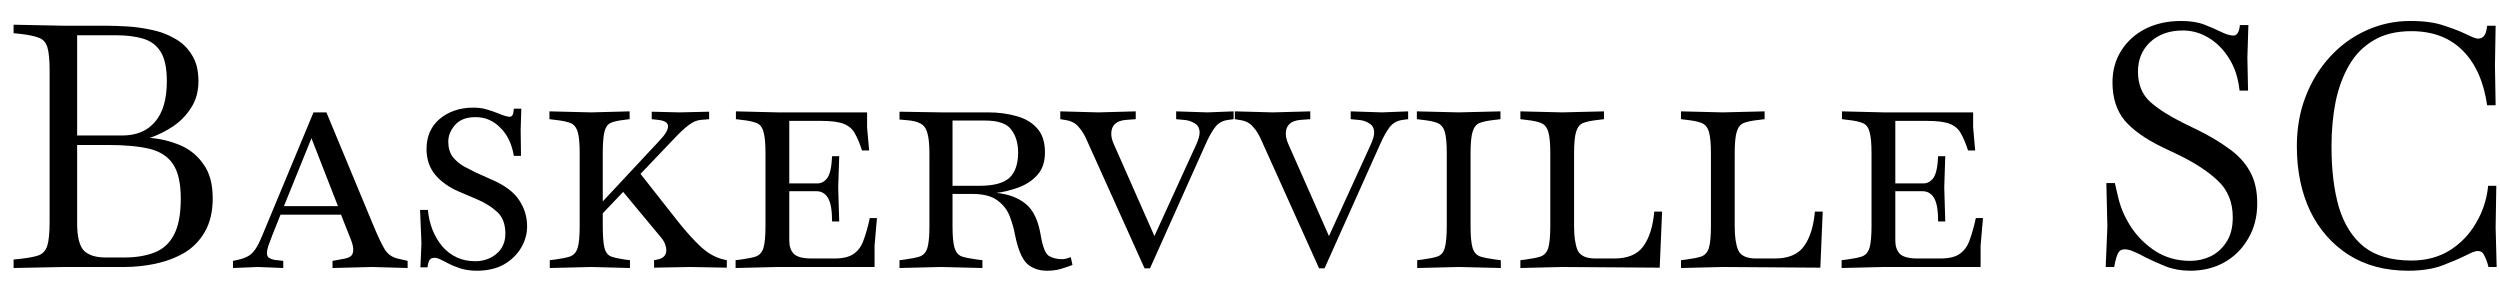 <svg width="103" height="12" viewBox="0 0 103 12" fill="none" xmlns="http://www.w3.org/2000/svg">
<path d="M0.56 11.042V10.692L0.84 10.664C1.167 10.627 1.414 10.58 1.582 10.524C1.759 10.459 1.881 10.328 1.946 10.132C2.011 9.927 2.044 9.595 2.044 9.138V2.922C2.044 2.455 2.011 2.124 1.946 1.928C1.881 1.732 1.759 1.606 1.582 1.55C1.414 1.485 1.167 1.433 0.84 1.396L0.56 1.368V1.018L2.632 1.06H4.34C4.592 1.06 4.886 1.069 5.222 1.088C5.558 1.107 5.894 1.153 6.23 1.228C6.575 1.293 6.893 1.41 7.182 1.578C7.481 1.737 7.719 1.961 7.896 2.25C8.083 2.53 8.176 2.894 8.176 3.342C8.176 3.771 8.073 4.14 7.868 4.448C7.672 4.756 7.42 5.013 7.112 5.218C6.813 5.414 6.501 5.568 6.174 5.68C6.622 5.717 7.042 5.82 7.434 5.988C7.826 6.156 8.143 6.417 8.386 6.772C8.638 7.117 8.764 7.584 8.764 8.172C8.764 8.713 8.657 9.171 8.442 9.544C8.237 9.908 7.957 10.197 7.602 10.412C7.247 10.617 6.855 10.767 6.426 10.86C5.997 10.953 5.563 11 5.124 11H2.632L0.56 11.042ZM4.76 1.452H3.178V5.582H5.04C5.619 5.582 6.067 5.395 6.384 5.022C6.711 4.649 6.874 4.089 6.874 3.342C6.874 2.81 6.79 2.409 6.622 2.138C6.454 1.867 6.211 1.685 5.894 1.592C5.586 1.499 5.208 1.452 4.76 1.452ZM4.34 10.608H5.124C5.591 10.608 5.997 10.543 6.342 10.412C6.697 10.281 6.967 10.043 7.154 9.698C7.35 9.343 7.448 8.839 7.448 8.186C7.448 7.551 7.341 7.075 7.126 6.758C6.911 6.441 6.585 6.231 6.146 6.128C5.707 6.025 5.152 5.974 4.48 5.974H3.178V9.194C3.178 9.754 3.271 10.132 3.458 10.328C3.654 10.515 3.948 10.608 4.34 10.608Z" fill="black"/>
<path d="M9.598 11.042V10.748L9.794 10.706C9.962 10.669 10.097 10.622 10.2 10.566C10.312 10.51 10.414 10.417 10.508 10.286C10.601 10.155 10.699 9.964 10.802 9.712L12.916 4.63H13.448L15.408 9.348C15.576 9.749 15.72 10.053 15.842 10.258C15.963 10.463 16.14 10.594 16.374 10.65L16.794 10.748V11.042L15.338 11L13.7 11.042V10.748L14.232 10.65C14.316 10.631 14.39 10.599 14.456 10.552C14.521 10.496 14.554 10.407 14.554 10.286C14.554 10.183 14.526 10.057 14.47 9.908L14.05 8.844H11.558L11.222 9.684C11.156 9.861 11.1 10.011 11.054 10.132C11.016 10.253 10.998 10.351 10.998 10.426C10.998 10.519 11.026 10.585 11.082 10.622C11.138 10.659 11.212 10.687 11.306 10.706L11.67 10.748V11.042L10.62 11L9.598 11.042ZM12.832 5.694L11.698 8.494H13.924L12.832 5.694Z" fill="black"/>
<path d="M19.645 11.154C19.393 11.154 19.164 11.121 18.959 11.056C18.763 10.991 18.595 10.921 18.455 10.846C18.315 10.771 18.203 10.715 18.119 10.678C18.044 10.641 17.97 10.622 17.895 10.622C17.792 10.622 17.722 10.659 17.685 10.734C17.648 10.809 17.624 10.902 17.615 11.014H17.321L17.363 10.02L17.307 8.648H17.629C17.685 9.245 17.886 9.749 18.231 10.16C18.586 10.561 19.034 10.762 19.575 10.762C19.92 10.762 20.214 10.659 20.457 10.454C20.7 10.249 20.821 9.973 20.821 9.628C20.821 9.236 20.709 8.937 20.485 8.732C20.261 8.527 19.986 8.354 19.659 8.214L18.903 7.892C18.492 7.715 18.166 7.481 17.923 7.192C17.69 6.903 17.573 6.553 17.573 6.142C17.573 5.619 17.755 5.204 18.119 4.896C18.492 4.588 18.954 4.434 19.505 4.434C19.701 4.434 19.878 4.457 20.037 4.504C20.196 4.551 20.336 4.597 20.457 4.644C20.728 4.756 20.905 4.812 20.989 4.812C21.045 4.812 21.087 4.789 21.115 4.742C21.143 4.695 21.162 4.607 21.171 4.476H21.479L21.451 5.344L21.465 6.422H21.171C21.087 5.927 20.9 5.54 20.611 5.26C20.331 4.971 19.99 4.826 19.589 4.826C19.216 4.826 18.936 4.933 18.749 5.148C18.562 5.363 18.469 5.591 18.469 5.834C18.469 6.086 18.53 6.296 18.651 6.464C18.782 6.623 18.936 6.753 19.113 6.856C19.29 6.949 19.454 7.033 19.603 7.108L20.261 7.402C20.802 7.635 21.18 7.92 21.395 8.256C21.61 8.583 21.717 8.937 21.717 9.32C21.717 9.637 21.633 9.936 21.465 10.216C21.297 10.496 21.059 10.725 20.751 10.902C20.443 11.07 20.074 11.154 19.645 11.154Z" fill="black"/>
<path d="M22.651 11.042V10.72L22.875 10.692C23.145 10.655 23.351 10.613 23.491 10.566C23.64 10.51 23.742 10.393 23.799 10.216C23.855 10.029 23.883 9.726 23.883 9.306V6.324C23.883 5.904 23.855 5.605 23.799 5.428C23.742 5.241 23.64 5.12 23.491 5.064C23.341 5.008 23.131 4.966 22.86 4.938L22.637 4.91V4.588L24.358 4.63L25.941 4.588V4.91L25.716 4.938C25.474 4.966 25.287 5.008 25.157 5.064C25.035 5.12 24.951 5.241 24.904 5.428C24.858 5.605 24.834 5.904 24.834 6.324V8.298L27.172 5.792C27.406 5.549 27.523 5.353 27.523 5.204C27.523 5.055 27.383 4.966 27.102 4.938L26.851 4.91V4.602L27.998 4.63L29.216 4.602V4.91L28.895 4.938C28.717 4.947 28.54 5.022 28.363 5.162C28.195 5.293 28.026 5.447 27.858 5.624L26.389 7.164L27.942 9.138C28.269 9.549 28.582 9.894 28.881 10.174C29.179 10.445 29.492 10.617 29.819 10.692L29.945 10.72V11.028L28.433 11L26.948 11.028V10.72L27.088 10.692C27.331 10.645 27.453 10.515 27.453 10.3C27.453 10.244 27.439 10.174 27.41 10.09C27.383 9.997 27.331 9.903 27.256 9.81L25.674 7.906L24.834 8.788V9.306C24.834 9.726 24.858 10.029 24.904 10.216C24.951 10.393 25.04 10.51 25.171 10.566C25.301 10.613 25.488 10.655 25.73 10.692L25.954 10.72V11.042L24.372 11L22.651 11.042Z" fill="black"/>
<path d="M30.306 11.042V10.72L30.53 10.692C30.801 10.655 31.006 10.613 31.146 10.566C31.296 10.51 31.398 10.393 31.454 10.216C31.51 10.029 31.538 9.726 31.538 9.306V6.324C31.538 5.904 31.51 5.605 31.454 5.428C31.408 5.241 31.31 5.12 31.16 5.064C31.02 5.008 30.815 4.966 30.544 4.938L30.32 4.91V4.588L32.042 4.63H35.724V5.246L35.808 6.198H35.514C35.421 5.909 35.323 5.675 35.22 5.498C35.127 5.321 34.978 5.19 34.772 5.106C34.567 5.022 34.25 4.98 33.82 4.98H32.518V7.556H33.68C33.839 7.556 33.974 7.481 34.086 7.332C34.198 7.173 34.264 6.875 34.282 6.436H34.576L34.534 7.724L34.576 9.124H34.282C34.282 8.667 34.226 8.345 34.114 8.158C34.002 7.971 33.844 7.878 33.638 7.878H32.518V9.908C32.518 10.141 32.579 10.323 32.7 10.454C32.831 10.585 33.078 10.65 33.442 10.65H34.366C34.73 10.65 35.001 10.585 35.178 10.454C35.365 10.323 35.5 10.132 35.584 9.88C35.678 9.628 35.762 9.329 35.836 8.984H36.13L36.032 10.118V11H32.028L30.306 11.042Z" fill="black"/>
<path d="M43.136 11.154C42.81 11.154 42.539 11.061 42.324 10.874C42.11 10.678 41.942 10.281 41.82 9.684C41.774 9.423 41.699 9.161 41.596 8.9C41.494 8.639 41.326 8.424 41.092 8.256C40.859 8.079 40.514 7.99 40.056 7.99H39.244V9.32C39.244 9.731 39.272 10.029 39.328 10.216C39.384 10.393 39.482 10.51 39.622 10.566C39.772 10.613 39.982 10.655 40.252 10.692L40.476 10.72V11.042L38.768 11L37.06 11.042V10.72L37.284 10.692C37.555 10.655 37.76 10.613 37.9 10.566C38.05 10.51 38.152 10.393 38.208 10.216C38.264 10.029 38.292 9.731 38.292 9.32V6.324C38.292 5.951 38.264 5.671 38.208 5.484C38.162 5.297 38.068 5.167 37.928 5.092C37.798 5.017 37.611 4.971 37.368 4.952L37.06 4.924V4.602L38.782 4.63H40.714C41.134 4.63 41.522 4.681 41.876 4.784C42.231 4.877 42.516 5.045 42.73 5.288C42.945 5.521 43.052 5.853 43.052 6.282C43.052 6.674 42.945 6.987 42.73 7.22C42.525 7.444 42.268 7.612 41.96 7.724C41.652 7.836 41.349 7.911 41.05 7.948C41.545 7.995 41.946 8.144 42.254 8.396C42.572 8.648 42.782 9.091 42.884 9.726C42.959 10.165 43.066 10.435 43.206 10.538C43.356 10.631 43.538 10.678 43.752 10.678C43.818 10.678 43.883 10.669 43.948 10.65C44.014 10.631 44.07 10.613 44.116 10.594L44.186 10.916C44.065 10.963 43.916 11.014 43.738 11.07C43.561 11.126 43.36 11.154 43.136 11.154ZM40.574 4.966H39.244V7.654H40.364C40.934 7.654 41.34 7.547 41.582 7.332C41.825 7.108 41.946 6.758 41.946 6.282C41.946 5.899 41.853 5.587 41.666 5.344C41.489 5.092 41.125 4.966 40.574 4.966Z" fill="black"/>
<path d="M47.156 11.056L44.79 5.806C44.687 5.563 44.571 5.372 44.44 5.232C44.319 5.083 44.151 4.989 43.936 4.952L43.684 4.91V4.588L45.252 4.63L46.792 4.588V4.91L46.414 4.938C45.994 4.966 45.784 5.157 45.784 5.512C45.784 5.624 45.812 5.75 45.868 5.89L47.562 9.726L49.27 5.988C49.373 5.764 49.424 5.591 49.424 5.47C49.424 5.283 49.354 5.153 49.214 5.078C49.083 4.994 48.929 4.947 48.752 4.938L48.458 4.91V4.588L49.746 4.63L50.824 4.588V4.91L50.614 4.938C50.381 4.966 50.199 5.064 50.068 5.232C49.937 5.4 49.802 5.643 49.662 5.96L47.38 11.056H47.156Z" fill="black"/>
<path d="M54.347 11.056L51.981 5.806C51.879 5.563 51.762 5.372 51.631 5.232C51.51 5.083 51.342 4.989 51.127 4.952L50.875 4.91V4.588L52.443 4.63L53.983 4.588V4.91L53.605 4.938C53.185 4.966 52.975 5.157 52.975 5.512C52.975 5.624 53.003 5.75 53.059 5.89L54.753 9.726L56.461 5.988C56.564 5.764 56.615 5.591 56.615 5.47C56.615 5.283 56.545 5.153 56.405 5.078C56.275 4.994 56.121 4.947 55.943 4.938L55.649 4.91V4.588L56.937 4.63L58.015 4.588V4.91L57.805 4.938C57.572 4.966 57.39 5.064 57.259 5.232C57.129 5.4 56.993 5.643 56.853 5.96L54.571 11.056H54.347Z" fill="black"/>
<path d="M58.389 11.042V10.72L58.613 10.692C58.883 10.655 59.089 10.613 59.229 10.566C59.378 10.51 59.476 10.393 59.523 10.216C59.579 10.029 59.607 9.726 59.607 9.306V6.324C59.607 5.904 59.579 5.605 59.523 5.428C59.467 5.241 59.364 5.12 59.215 5.064C59.075 5.008 58.869 4.966 58.599 4.938L58.375 4.91V4.588L60.097 4.63L61.819 4.588V4.91L61.595 4.938C61.324 4.966 61.114 5.008 60.965 5.064C60.825 5.12 60.727 5.241 60.671 5.428C60.615 5.605 60.587 5.904 60.587 6.324V9.306C60.587 9.726 60.615 10.029 60.671 10.216C60.727 10.393 60.829 10.51 60.979 10.566C61.128 10.613 61.338 10.655 61.609 10.692L61.833 10.72V11.042L60.111 11L58.389 11.042Z" fill="black"/>
<path d="M62.64 11.042V10.72L62.864 10.692C63.135 10.655 63.34 10.613 63.48 10.566C63.63 10.51 63.732 10.393 63.788 10.216C63.844 10.029 63.872 9.726 63.872 9.306V6.324C63.872 5.904 63.844 5.605 63.788 5.428C63.732 5.241 63.63 5.12 63.48 5.064C63.34 5.008 63.135 4.966 62.864 4.938L62.64 4.91V4.588L64.362 4.63L66.084 4.588V4.91L65.86 4.938C65.59 4.966 65.38 5.008 65.23 5.064C65.09 5.12 64.992 5.241 64.936 5.428C64.88 5.605 64.852 5.904 64.852 6.324V9.334C64.852 9.745 64.899 10.067 64.992 10.3C65.095 10.533 65.342 10.65 65.734 10.65H66.504C67.055 10.65 67.452 10.487 67.694 10.16C67.946 9.824 68.1 9.343 68.156 8.718H68.478L68.38 11.028L64.362 11L62.64 11.042Z" fill="black"/>
<path d="M69.258 11.042V10.72L69.482 10.692C69.752 10.655 69.958 10.613 70.098 10.566C70.247 10.51 70.35 10.393 70.406 10.216C70.462 10.029 70.49 9.726 70.49 9.306V6.324C70.49 5.904 70.462 5.605 70.406 5.428C70.35 5.241 70.247 5.12 70.098 5.064C69.958 5.008 69.752 4.966 69.482 4.938L69.258 4.91V4.588L70.98 4.63L72.702 4.588V4.91L72.478 4.938C72.207 4.966 71.997 5.008 71.848 5.064C71.708 5.12 71.61 5.241 71.554 5.428C71.498 5.605 71.47 5.904 71.47 6.324V9.334C71.47 9.745 71.516 10.067 71.61 10.3C71.712 10.533 71.96 10.65 72.352 10.65H73.122C73.672 10.65 74.069 10.487 74.312 10.16C74.564 9.824 74.718 9.343 74.774 8.718H75.096L74.998 11.028L70.98 11L69.258 11.042Z" fill="black"/>
<path d="M75.875 11.042V10.72L76.099 10.692C76.369 10.655 76.575 10.613 76.715 10.566C76.864 10.51 76.967 10.393 77.023 10.216C77.079 10.029 77.107 9.726 77.107 9.306V6.324C77.107 5.904 77.079 5.605 77.023 5.428C76.976 5.241 76.878 5.12 76.729 5.064C76.589 5.008 76.383 4.966 76.113 4.938L75.889 4.91V4.588L77.611 4.63H81.293V5.246L81.377 6.198H81.083C80.989 5.909 80.891 5.675 80.789 5.498C80.695 5.321 80.546 5.19 80.341 5.106C80.135 5.022 79.818 4.98 79.389 4.98H78.087V7.556H79.249C79.407 7.556 79.543 7.481 79.655 7.332C79.767 7.173 79.832 6.875 79.851 6.436H80.145L80.103 7.724L80.145 9.124H79.851C79.851 8.667 79.795 8.345 79.683 8.158C79.571 7.971 79.412 7.878 79.207 7.878H78.087V9.908C78.087 10.141 78.147 10.323 78.269 10.454C78.399 10.585 78.647 10.65 79.011 10.65H79.935C80.299 10.65 80.569 10.585 80.747 10.454C80.933 10.323 81.069 10.132 81.153 9.88C81.246 9.628 81.33 9.329 81.405 8.984H81.699L81.601 10.118V11H77.597L75.875 11.042Z" fill="black"/>
<path d="M90.24 11.154C89.867 11.154 89.526 11.093 89.218 10.972C88.919 10.851 88.649 10.729 88.406 10.608C88.201 10.496 88.028 10.412 87.888 10.356C87.757 10.3 87.641 10.272 87.538 10.272C87.407 10.272 87.314 10.328 87.258 10.44C87.211 10.543 87.174 10.659 87.146 10.79L87.104 11H86.754L86.824 9.348L86.782 7.542H87.132L87.286 8.2C87.389 8.611 87.571 9.012 87.832 9.404C88.103 9.796 88.439 10.118 88.84 10.37C89.251 10.622 89.717 10.748 90.24 10.748C90.529 10.748 90.805 10.687 91.066 10.566C91.337 10.435 91.556 10.239 91.724 9.978C91.901 9.717 91.99 9.376 91.99 8.956C91.99 8.331 91.785 7.827 91.374 7.444C90.973 7.061 90.413 6.697 89.694 6.352L89.106 6.072C88.406 5.736 87.883 5.367 87.538 4.966C87.202 4.555 87.034 4.033 87.034 3.398C87.034 2.903 87.155 2.465 87.398 2.082C87.641 1.699 87.972 1.401 88.392 1.186C88.821 0.971 89.311 0.864 89.862 0.864C90.245 0.864 90.567 0.915 90.828 1.018C91.089 1.121 91.295 1.209 91.444 1.284C91.687 1.405 91.878 1.466 92.018 1.466C92.167 1.466 92.256 1.321 92.284 1.032H92.634L92.592 2.376L92.62 3.734H92.27C92.214 3.211 92.069 2.768 91.836 2.404C91.603 2.031 91.318 1.746 90.982 1.55C90.655 1.354 90.305 1.256 89.932 1.256C89.381 1.256 88.933 1.415 88.588 1.732C88.252 2.049 88.084 2.455 88.084 2.95C88.084 3.482 88.257 3.902 88.602 4.21C88.947 4.509 89.395 4.793 89.946 5.064L90.52 5.344C91.033 5.596 91.472 5.857 91.836 6.128C92.209 6.389 92.494 6.697 92.69 7.052C92.895 7.407 92.998 7.85 92.998 8.382C92.998 8.933 92.872 9.418 92.62 9.838C92.377 10.258 92.046 10.585 91.626 10.818C91.215 11.042 90.753 11.154 90.24 11.154Z" fill="black"/>
<path d="M99.222 11.154C98.27 11.154 97.448 10.935 96.758 10.496C96.076 10.057 95.549 9.455 95.176 8.69C94.812 7.915 94.63 7.029 94.63 6.03C94.63 5.283 94.751 4.597 94.994 3.972C95.236 3.347 95.572 2.801 96.002 2.334C96.431 1.867 96.926 1.508 97.486 1.256C98.055 0.995 98.662 0.864 99.306 0.864C99.875 0.864 100.342 0.929 100.706 1.06C101.079 1.181 101.359 1.289 101.546 1.382C101.667 1.438 101.779 1.489 101.882 1.536C101.984 1.573 102.054 1.592 102.092 1.592C102.194 1.592 102.278 1.555 102.344 1.48C102.409 1.396 102.451 1.256 102.47 1.06H102.82L102.792 2.698L102.82 4.336H102.47C102.33 3.365 101.994 2.614 101.462 2.082C100.93 1.55 100.225 1.284 99.348 1.284C98.732 1.284 98.214 1.41 97.794 1.662C97.374 1.905 97.038 2.245 96.786 2.684C96.534 3.113 96.347 3.617 96.226 4.196C96.114 4.765 96.058 5.377 96.058 6.03C96.058 7.01 96.16 7.85 96.366 8.55C96.58 9.25 96.926 9.791 97.402 10.174C97.887 10.547 98.536 10.734 99.348 10.734C99.954 10.734 100.482 10.594 100.93 10.314C101.378 10.034 101.737 9.661 102.008 9.194C102.288 8.727 102.456 8.214 102.512 7.654H102.848L102.82 9.362L102.862 11H102.526L102.484 10.846C102.446 10.725 102.4 10.613 102.344 10.51C102.297 10.398 102.213 10.342 102.092 10.342C102.026 10.342 101.947 10.361 101.854 10.398C101.77 10.435 101.672 10.482 101.56 10.538C101.317 10.659 101 10.795 100.608 10.944C100.216 11.084 99.754 11.154 99.222 11.154Z" fill="black"/>
</svg>
